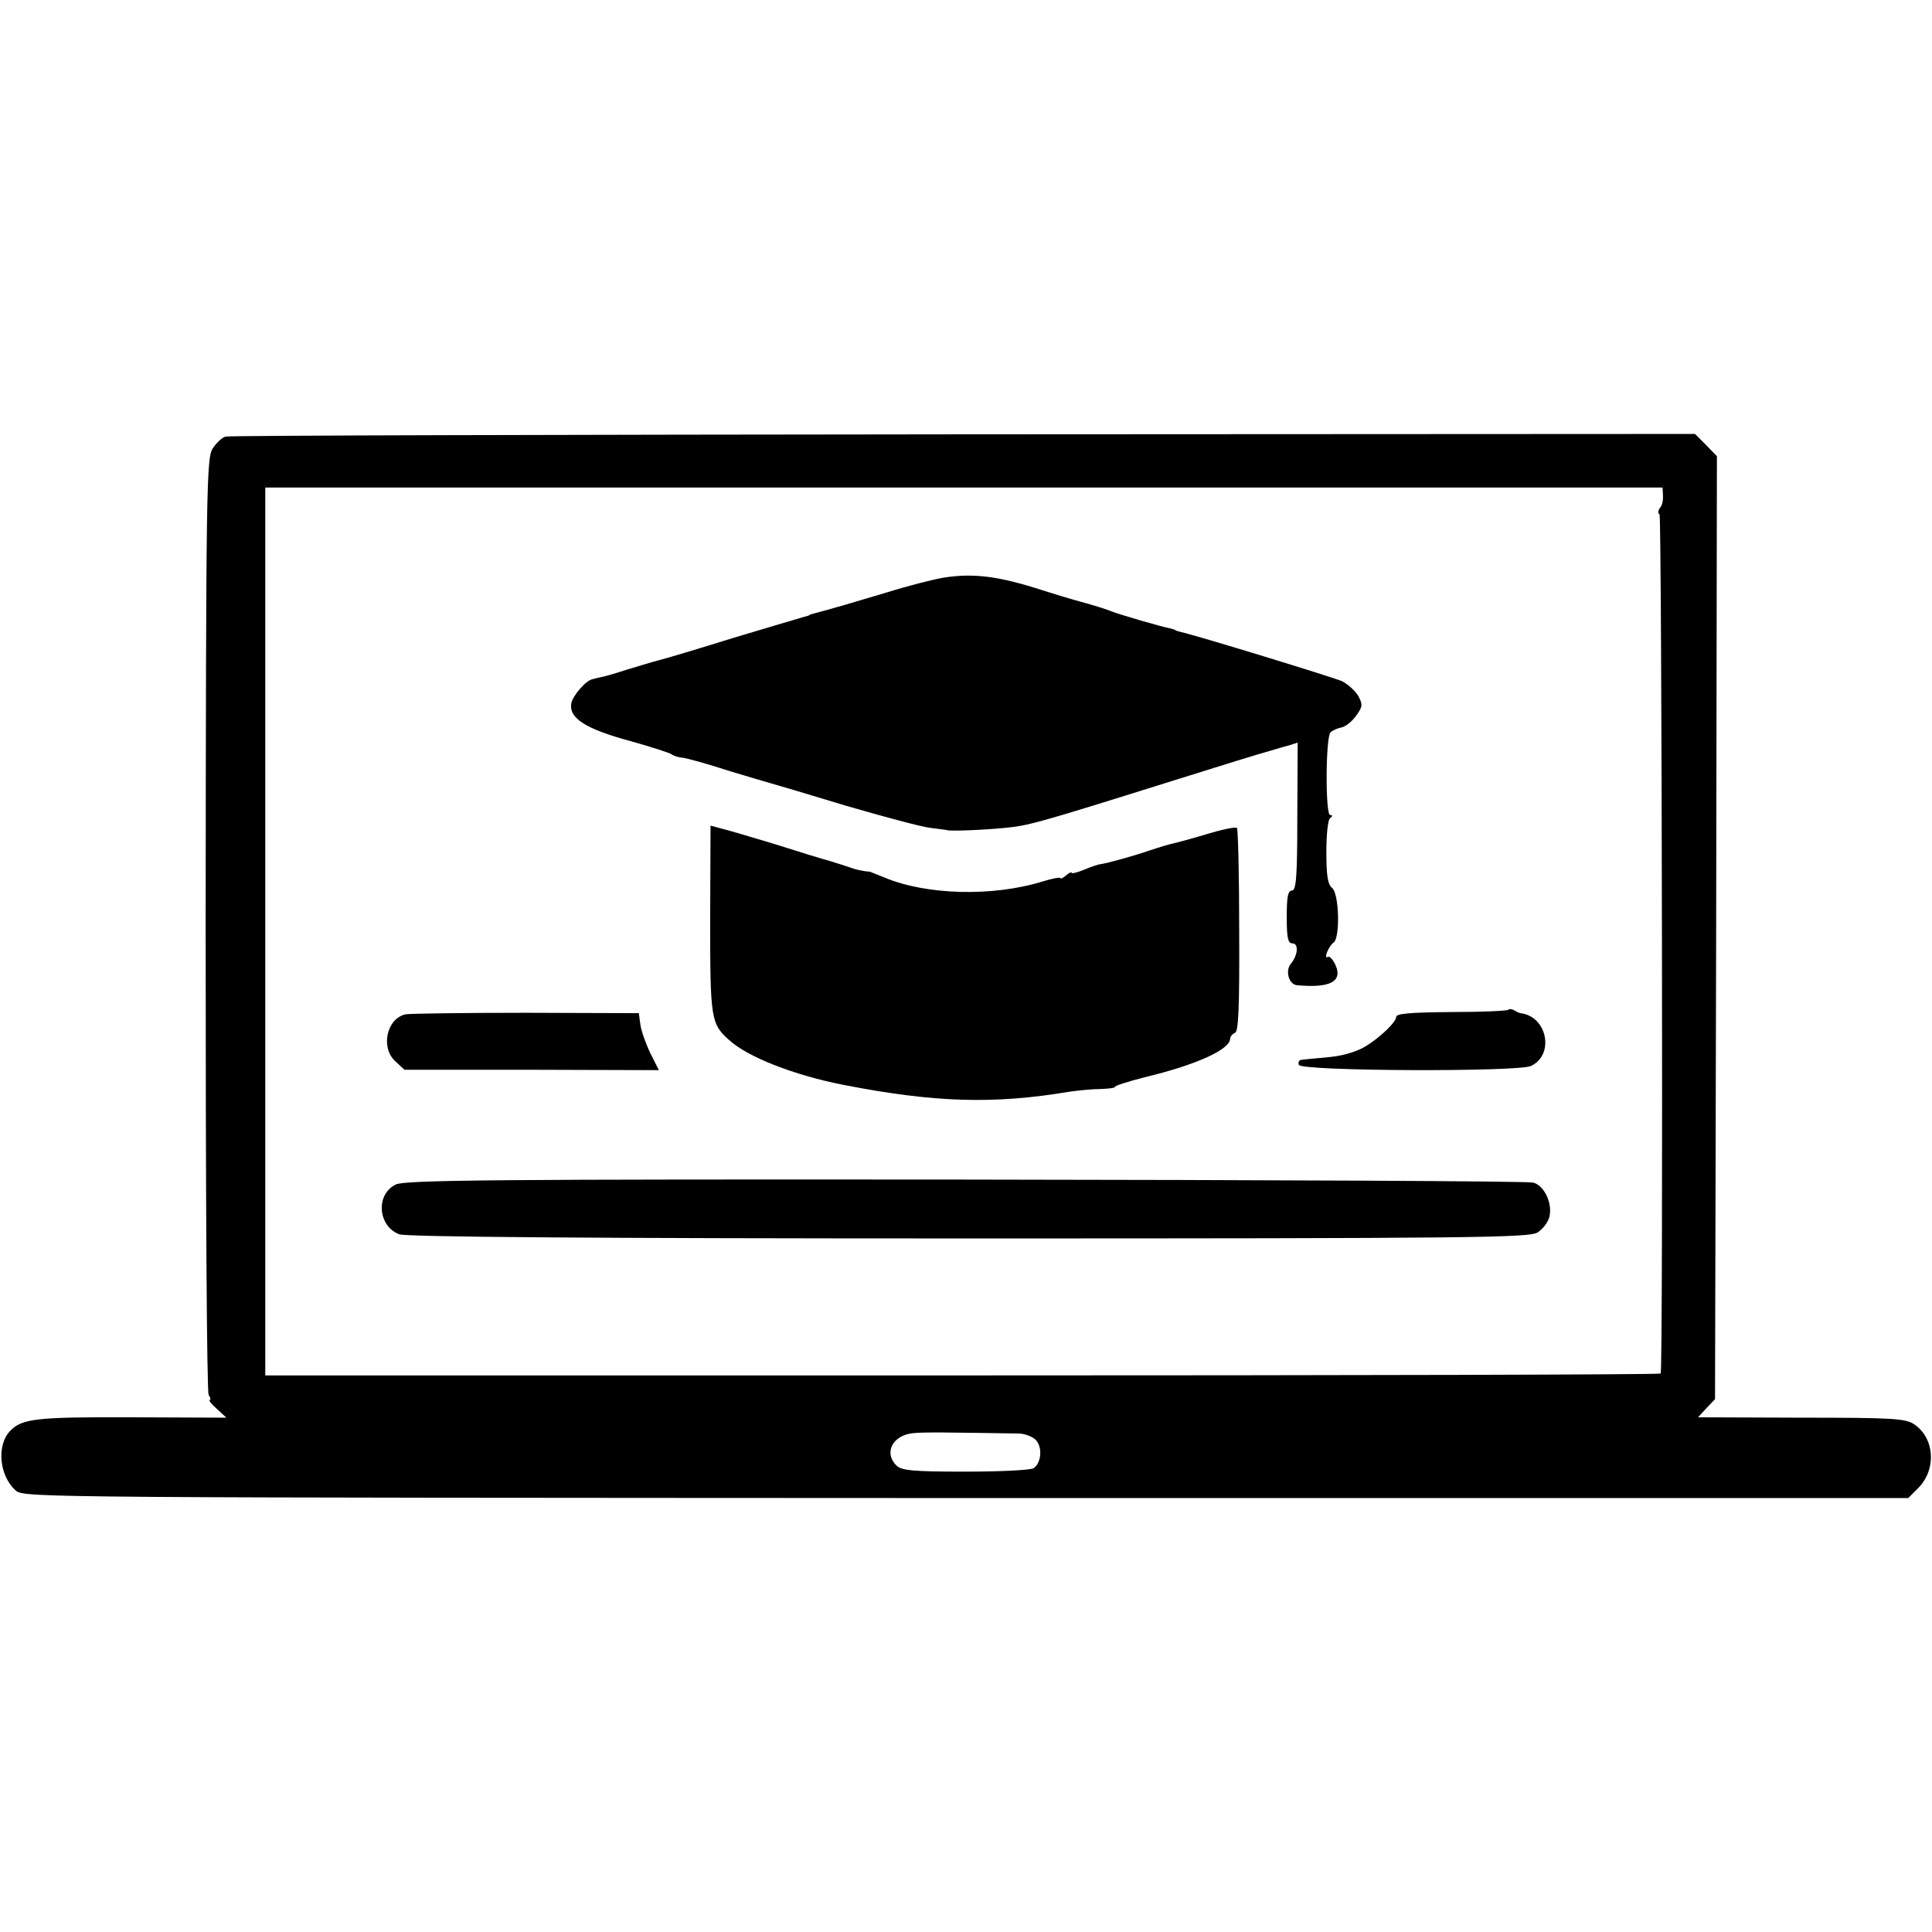 <?xml version="1.0" standalone="no"?>
<!DOCTYPE svg PUBLIC "-//W3C//DTD SVG 20010904//EN"
 "http://www.w3.org/TR/2001/REC-SVG-20010904/DTD/svg10.dtd">
<svg version="1.0" xmlns="http://www.w3.org/2000/svg"
 width="512pt" height="512pt" viewBox="0 0 512 512"
 preserveAspectRatio="xMidYMid meet">
<g transform="translate(0,512) scale(0.1,-0.1)"
fill="#000000" stroke="none">
<path d="M598 3963 c-9 -2 -24 -16 -34 -31 -17 -25 -18 -99 -19 -1262 0 -724
3 -1240 8 -1247 5 -7 6 -13 3 -13 -4 0 4 -11 18 -23 l26 -24 -248 1 c-253 1
-294 -3 -325 -36 -37 -38 -29 -121 16 -159 21 -18 97 -18 2518 -19 l2496 0 26
26 c50 50 44 134 -11 170 -23 15 -59 17 -299 17 l-273 1 22 24 23 24 3 1249 2
1250 -29 30 -29 29 -1939 -1 c-1066 -1 -1946 -3 -1955 -6z m3809 -156 c1 -12
-2 -27 -8 -33 -5 -7 -6 -15 -1 -17 6 -5 10 -2255 3 -2277 0 -3 -833 -5 -1849
-5 l-1849 0 0 1176 0 1177 1851 0 1852 0 1 -21z m-1705 -2486 c15 -1 34 -8 43
-17 18 -19 15 -61 -6 -75 -8 -5 -89 -9 -181 -9 -138 0 -169 3 -182 16 -35 34
-10 81 44 86 30 3 89 2 282 -1z"/>
<path d="M2500 3589 c-25 -4 -92 -21 -150 -39 -93 -28 -141 -42 -190 -55 -8
-2 -15 -4 -15 -5 0 -1 -7 -3 -15 -5 -8 -2 -91 -27 -185 -55 -93 -29 -183 -56
-200 -60 -16 -4 -55 -16 -85 -25 -30 -10 -62 -19 -70 -20 -8 -2 -17 -4 -20 -5
-17 -3 -52 -43 -56 -64 -7 -39 38 -68 157 -100 57 -16 106 -32 109 -35 3 -3
16 -8 29 -9 14 -2 68 -17 120 -34 53 -16 103 -31 111 -33 8 -2 99 -29 201 -60
103 -30 204 -57 225 -59 22 -3 41 -5 44 -6 8 -3 91 0 153 6 62 6 82 11 442
124 127 40 244 76 260 80 17 5 40 12 52 15 l22 7 -1 -196 c0 -159 -3 -196 -14
-196 -11 0 -14 -17 -14 -70 0 -55 3 -70 15 -70 17 0 15 -31 -4 -54 -16 -19 -5
-56 17 -57 87 -8 121 10 101 54 -7 15 -16 24 -20 21 -13 -7 3 30 15 38 18 12
15 131 -4 145 -11 9 -15 31 -15 95 0 46 4 86 10 90 7 5 7 8 0 8 -13 0 -12 207
1 219 5 5 18 11 28 13 10 1 28 15 39 30 18 25 19 30 7 53 -8 14 -28 32 -44 40
-26 11 -378 119 -426 130 -8 2 -15 4 -15 5 0 1 -7 3 -15 5 -22 4 -132 36 -155
45 -11 5 -47 16 -80 25 -33 9 -78 23 -100 30 -117 38 -185 47 -265 34z"/>
<path d="M1882 2683 c0 -263 2 -276 50 -319 49 -45 171 -93 303 -119 241 -47
398 -52 600 -18 22 3 59 7 82 7 23 1 39 3 37 5 -2 3 35 15 83 27 136 33 222
73 223 101 0 6 6 13 13 16 9 3 12 65 11 270 0 147 -3 270 -6 273 -4 3 -39 -4
-78 -16 -40 -12 -81 -23 -90 -25 -10 -2 -37 -10 -61 -18 -49 -17 -120 -36
-132 -37 -4 0 -23 -6 -42 -14 -19 -8 -35 -12 -35 -9 0 3 -7 0 -15 -7 -8 -7
-15 -10 -15 -7 0 3 -21 -1 -47 -9 -133 -41 -307 -36 -418 10 -19 8 -38 15 -40
16 -19 1 -39 6 -55 12 -8 3 -31 10 -50 16 -19 5 -87 26 -150 46 -63 19 -127
38 -141 41 l-26 7 -1 -249z"/>
<path d="M3997 2444 c-3 -3 -71 -6 -151 -6 -109 -1 -146 -4 -146 -13 0 -17
-64 -73 -99 -87 -32 -13 -54 -18 -106 -22 -22 -2 -44 -4 -48 -5 -5 -1 -7 -7
-5 -13 6 -17 581 -19 615 -3 63 29 44 131 -27 140 -3 0 -10 3 -16 7 -6 4 -14
5 -17 2z"/>
<path d="M1075 2432 c-50 -11 -67 -87 -28 -124 l25 -23 337 0 337 -1 -23 46
c-12 25 -24 59 -26 75 l-4 30 -299 1 c-164 0 -308 -2 -319 -4z"/>
<path d="M1049 1981 c-54 -26 -48 -110 9 -132 18 -7 506 -11 1510 -11 1344 0
1485 2 1507 16 14 9 28 28 31 41 9 36 -14 84 -43 91 -13 4 -690 7 -1505 8
-1232 1 -1486 -1 -1509 -13z"/>
</g>
</svg>
